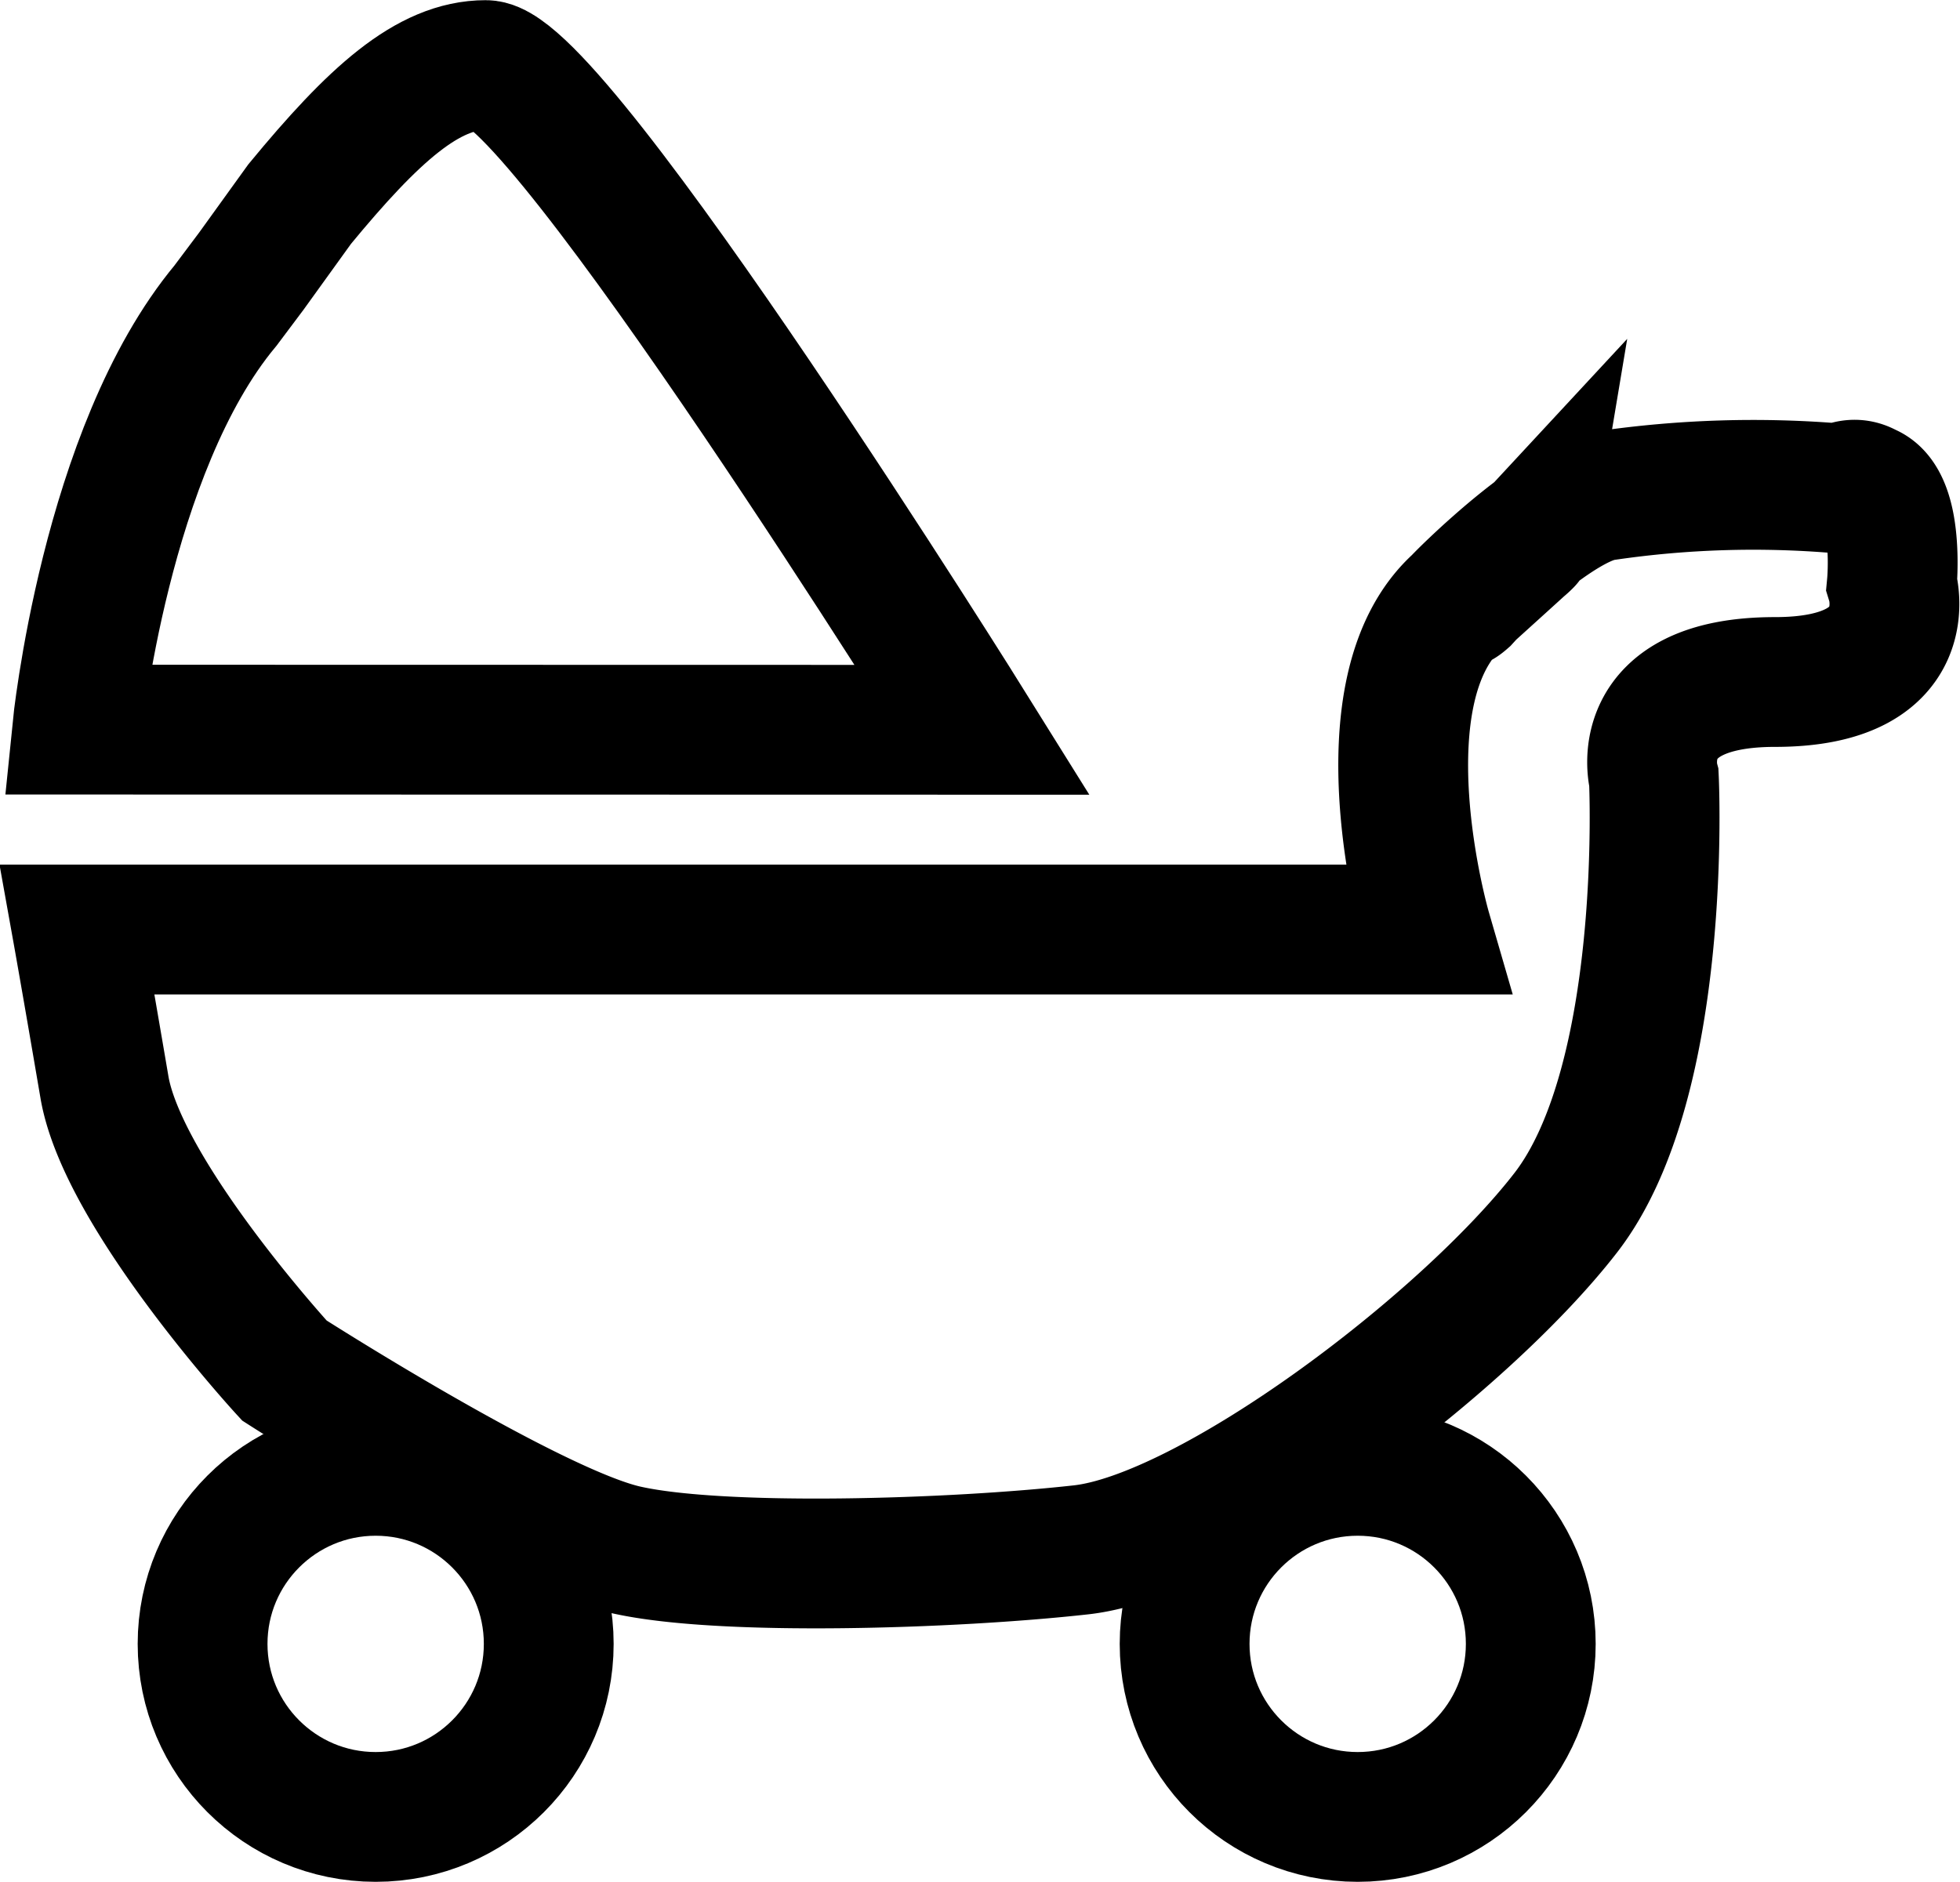 <svg xmlns="http://www.w3.org/2000/svg" width="45.298" height="43.5" viewBox="0 0 45.298 43.5">
  <g id="Group_34" data-name="Group 34" transform="translate(-22.818 -145.671)">
    <g id="Group_28" data-name="Group 28" transform="translate(24.6 147.171)">
      <path id="Path_23" data-name="Path 23" d="M4086.6-2308.463s.645-6.458,3.428-9.8l.6-.8,1.117-1.55c1.7-2.062,2.957-3.212,4.3-3.212,1.67,0,11.246,15.366,11.246,15.366Z" transform="translate(-4086.6 2323.829)" fill="none" stroke="#000" stroke-width="3"/>
      <path id="Path_24" data-name="Path 24" d="M4086.6-2305.843h31.182s-1.612-5.554.764-7.626c0,0-.105.206.128,0l.128-.14s1.32-1.194,1.321-1.2c-.23.248-.958.714-1.321,1.081-1.22,1.253,1.756-2,3.139-2.148a23.553,23.553,0,0,1,5.352-.165c.094.019.339-.2.684,0,.744.285.564,2.206.564,2.206s.7,2.27-2.7,2.27-2.8,2.229-2.8,2.229.339,6.973-2.037,10.04-8.232,7.461-11.2,7.792-8.316.5-10.522,0-7.892-4.145-7.892-4.145-3.734-4.062-4.158-6.549S4086.6-2305.843,4086.6-2305.843Z" transform="translate(-4086.6 2325.83)" fill="none" stroke="#000" stroke-width="3"/>
    </g>
    <g id="Ellipse_8" data-name="Ellipse 8" transform="translate(26 178.171)" fill="none" stroke="#000" stroke-width="3">
      <circle cx="5.5" cy="5.5" r="5.5" stroke="none"/>
      <circle cx="5.5" cy="5.5" r="4" fill="none"/>
    </g>
    <g id="Ellipse_9" data-name="Ellipse 9" transform="translate(48.696 178.171)" fill="none" stroke="#000" stroke-width="3">
      <circle cx="5.5" cy="5.5" r="5.5" stroke="none"/>
      <circle cx="5.5" cy="5.5" r="4" fill="none"/>
    </g>
  </g>
</svg>
